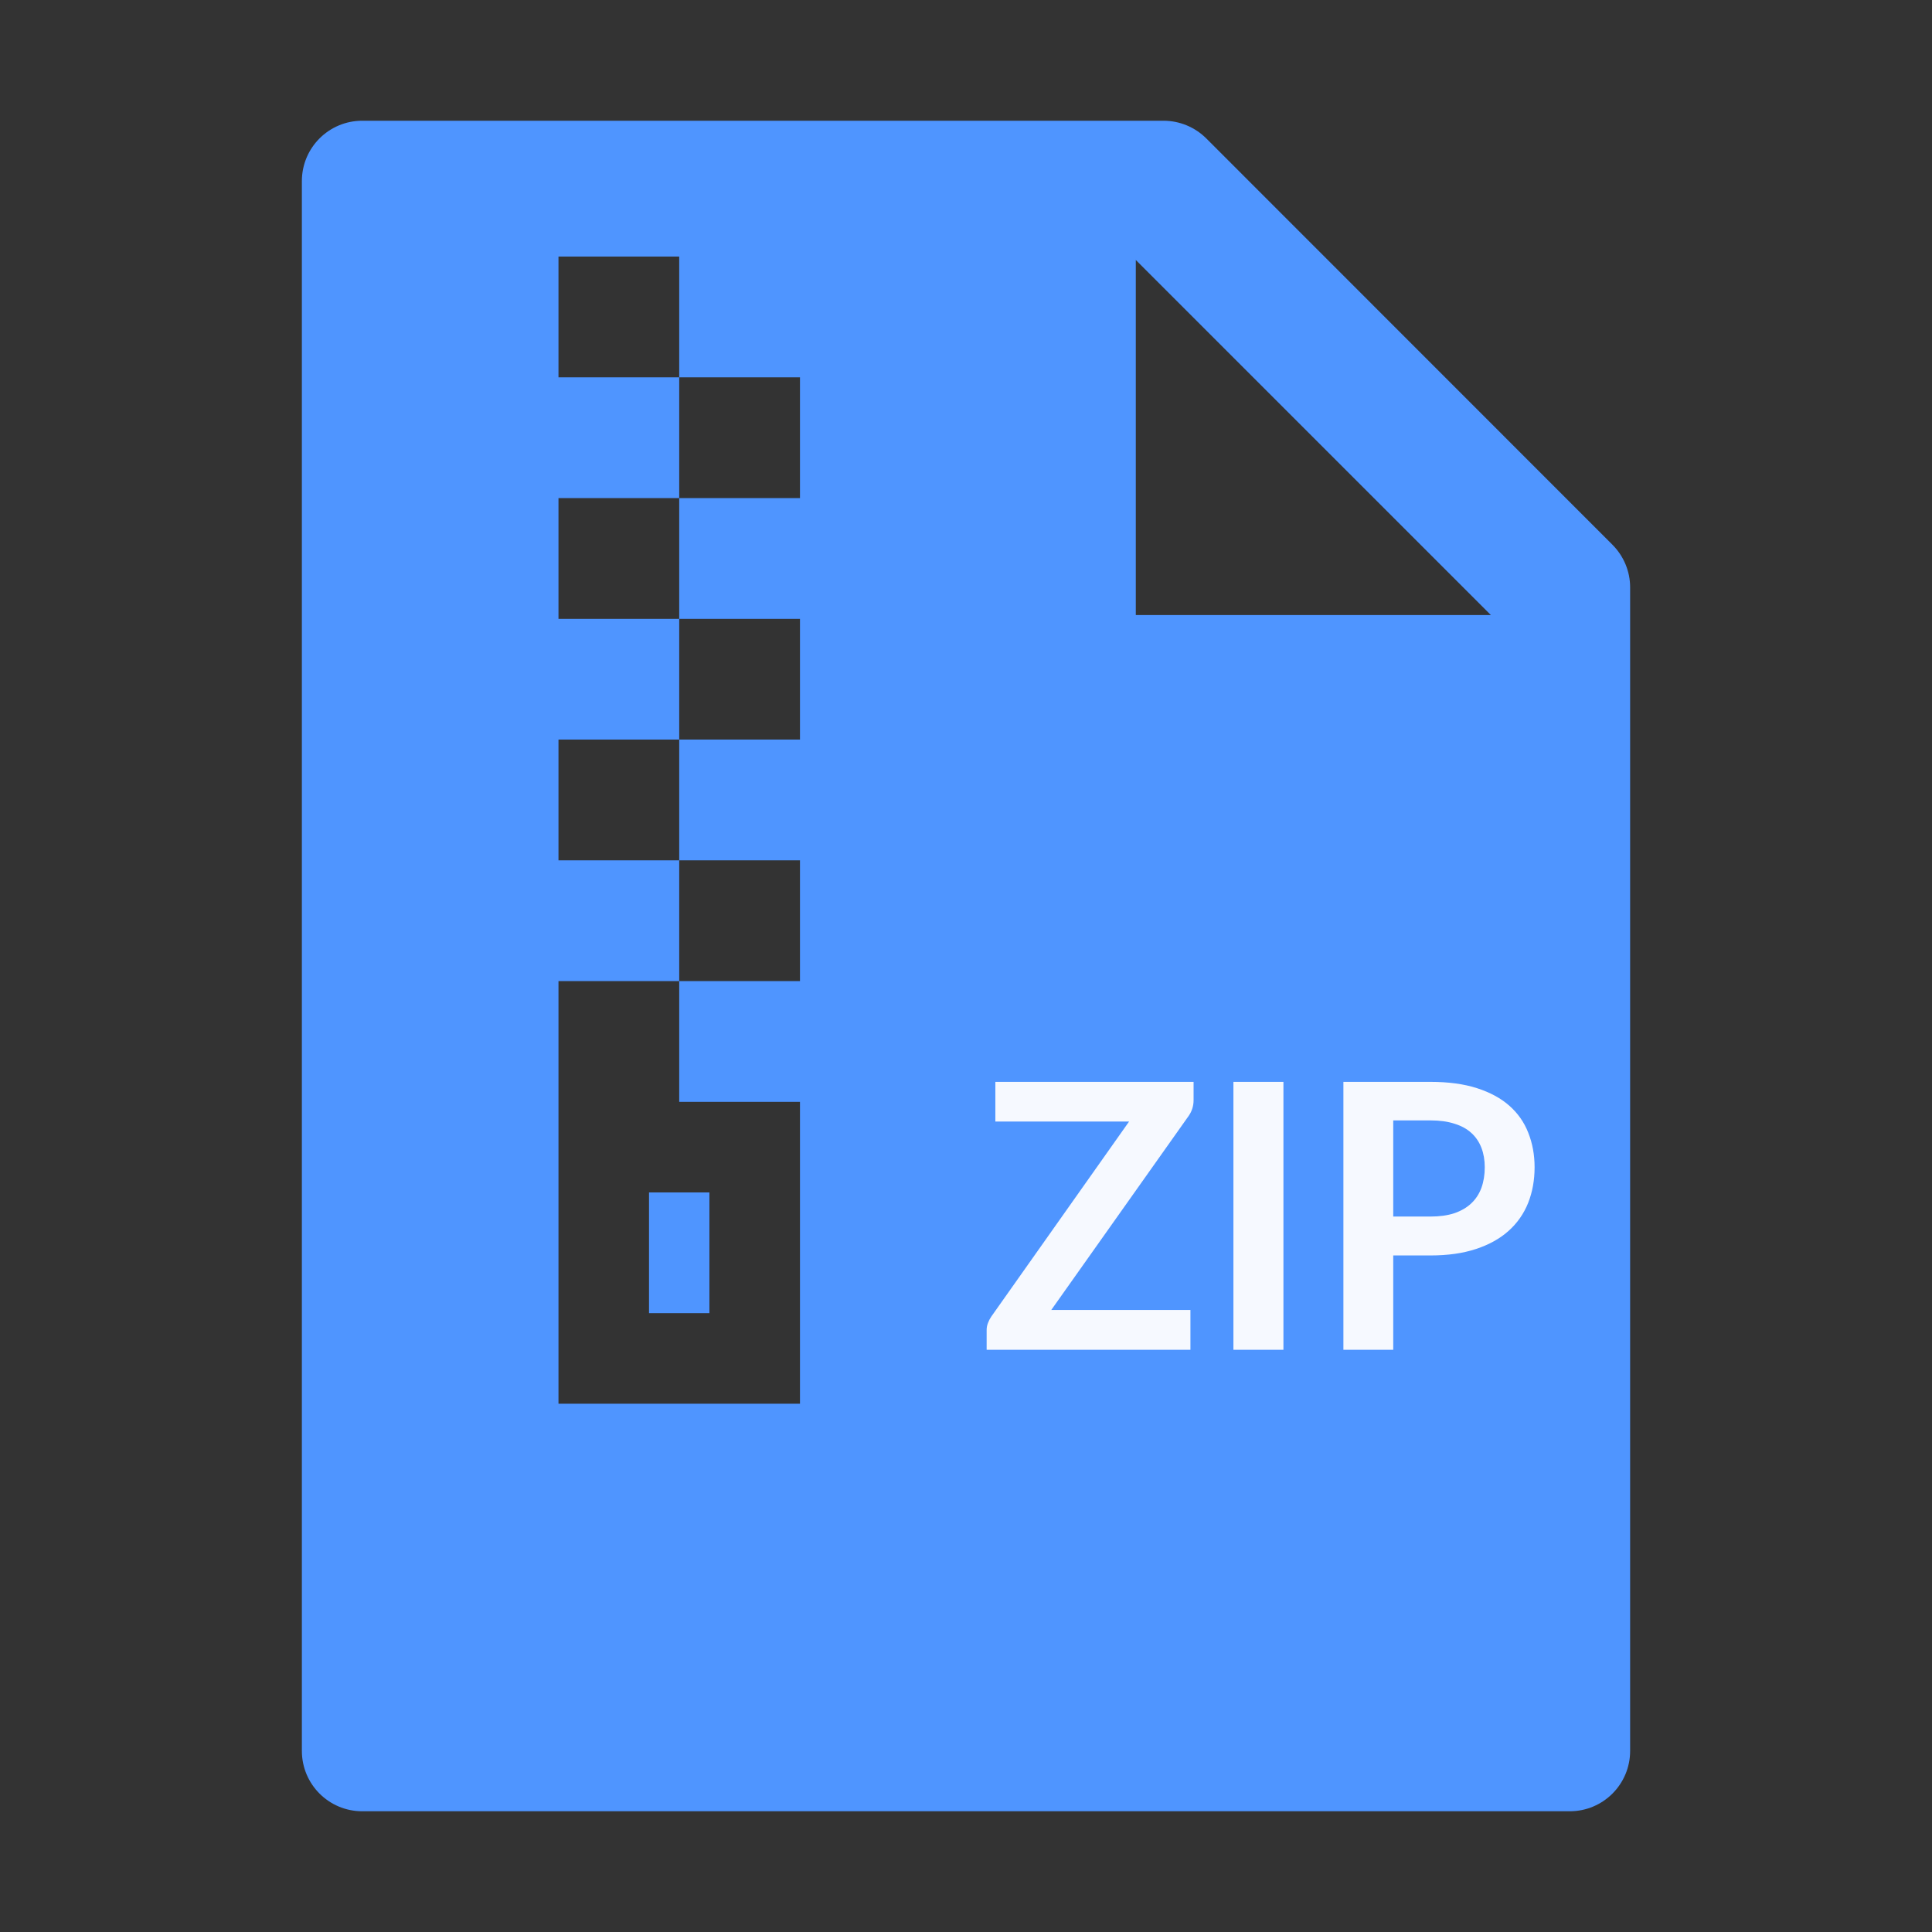 <svg width="73" height="73" viewBox="0 0 73 73" fill="none" xmlns="http://www.w3.org/2000/svg">
<rect x="0" y="0" width="73" height="73" fill="#333333" stroke="none"/>
<path d="M60.924 20.581C61.351 21.009 61.594 21.586 61.594 22.192V66.156C61.594 67.418 60.574 68.438 59.312 68.438H13.688C12.426 68.438 11.406 67.418 11.406 66.156V6.844C11.406 5.582 12.426 4.562 13.688 4.562H43.964C44.57 4.562 45.154 4.805 45.582 5.233L60.924 20.581ZM56.333 23.24L42.916 9.824V23.24H56.333ZM21.102 9.695V14.258H25.664V9.695H21.102ZM25.664 14.258V18.82H30.227V14.258H25.664ZM21.102 18.82V23.383H25.664V18.82H21.102ZM25.664 23.383V27.945H30.227V23.383H25.664ZM21.102 27.945V32.508H25.664V27.945H21.102ZM25.664 32.508V37.07H30.227V32.508H25.664ZM21.102 37.07V41.633H25.664V37.07H21.102ZM21.102 41.633V53.039H30.227V41.633H21.102ZM24.523 45.055H26.805V49.617H24.523V45.055Z" fill="#4F95FF"/>
<path d="M45.099 41.571C45.099 41.786 45.038 41.982 44.917 42.159L39.723 49.495H44.98V51H37.28V50.258C37.28 50.165 37.296 50.076 37.329 49.992C37.362 49.903 37.404 49.822 37.455 49.747L42.663 42.376H37.609V40.878H45.099V41.571ZM48.494 51H46.604V40.878H48.494V51ZM54.05 45.967C54.395 45.967 54.696 45.925 54.953 45.841C55.209 45.752 55.422 45.629 55.59 45.47C55.763 45.307 55.891 45.111 55.975 44.882C56.059 44.649 56.101 44.39 56.101 44.105C56.101 43.834 56.059 43.589 55.975 43.37C55.891 43.151 55.765 42.964 55.597 42.81C55.429 42.656 55.217 42.539 54.96 42.46C54.703 42.376 54.4 42.334 54.05 42.334H52.643V45.967H54.05ZM54.05 40.878C54.727 40.878 55.312 40.957 55.807 41.116C56.301 41.275 56.71 41.496 57.032 41.781C57.354 42.066 57.592 42.406 57.746 42.803C57.904 43.2 57.984 43.634 57.984 44.105C57.984 44.595 57.902 45.045 57.739 45.456C57.575 45.862 57.331 46.212 57.004 46.506C56.677 46.8 56.267 47.029 55.772 47.192C55.282 47.355 54.708 47.437 54.05 47.437H52.643V51H50.76V40.878H54.05Z" fill="#F6F9FF"/>
</svg>
